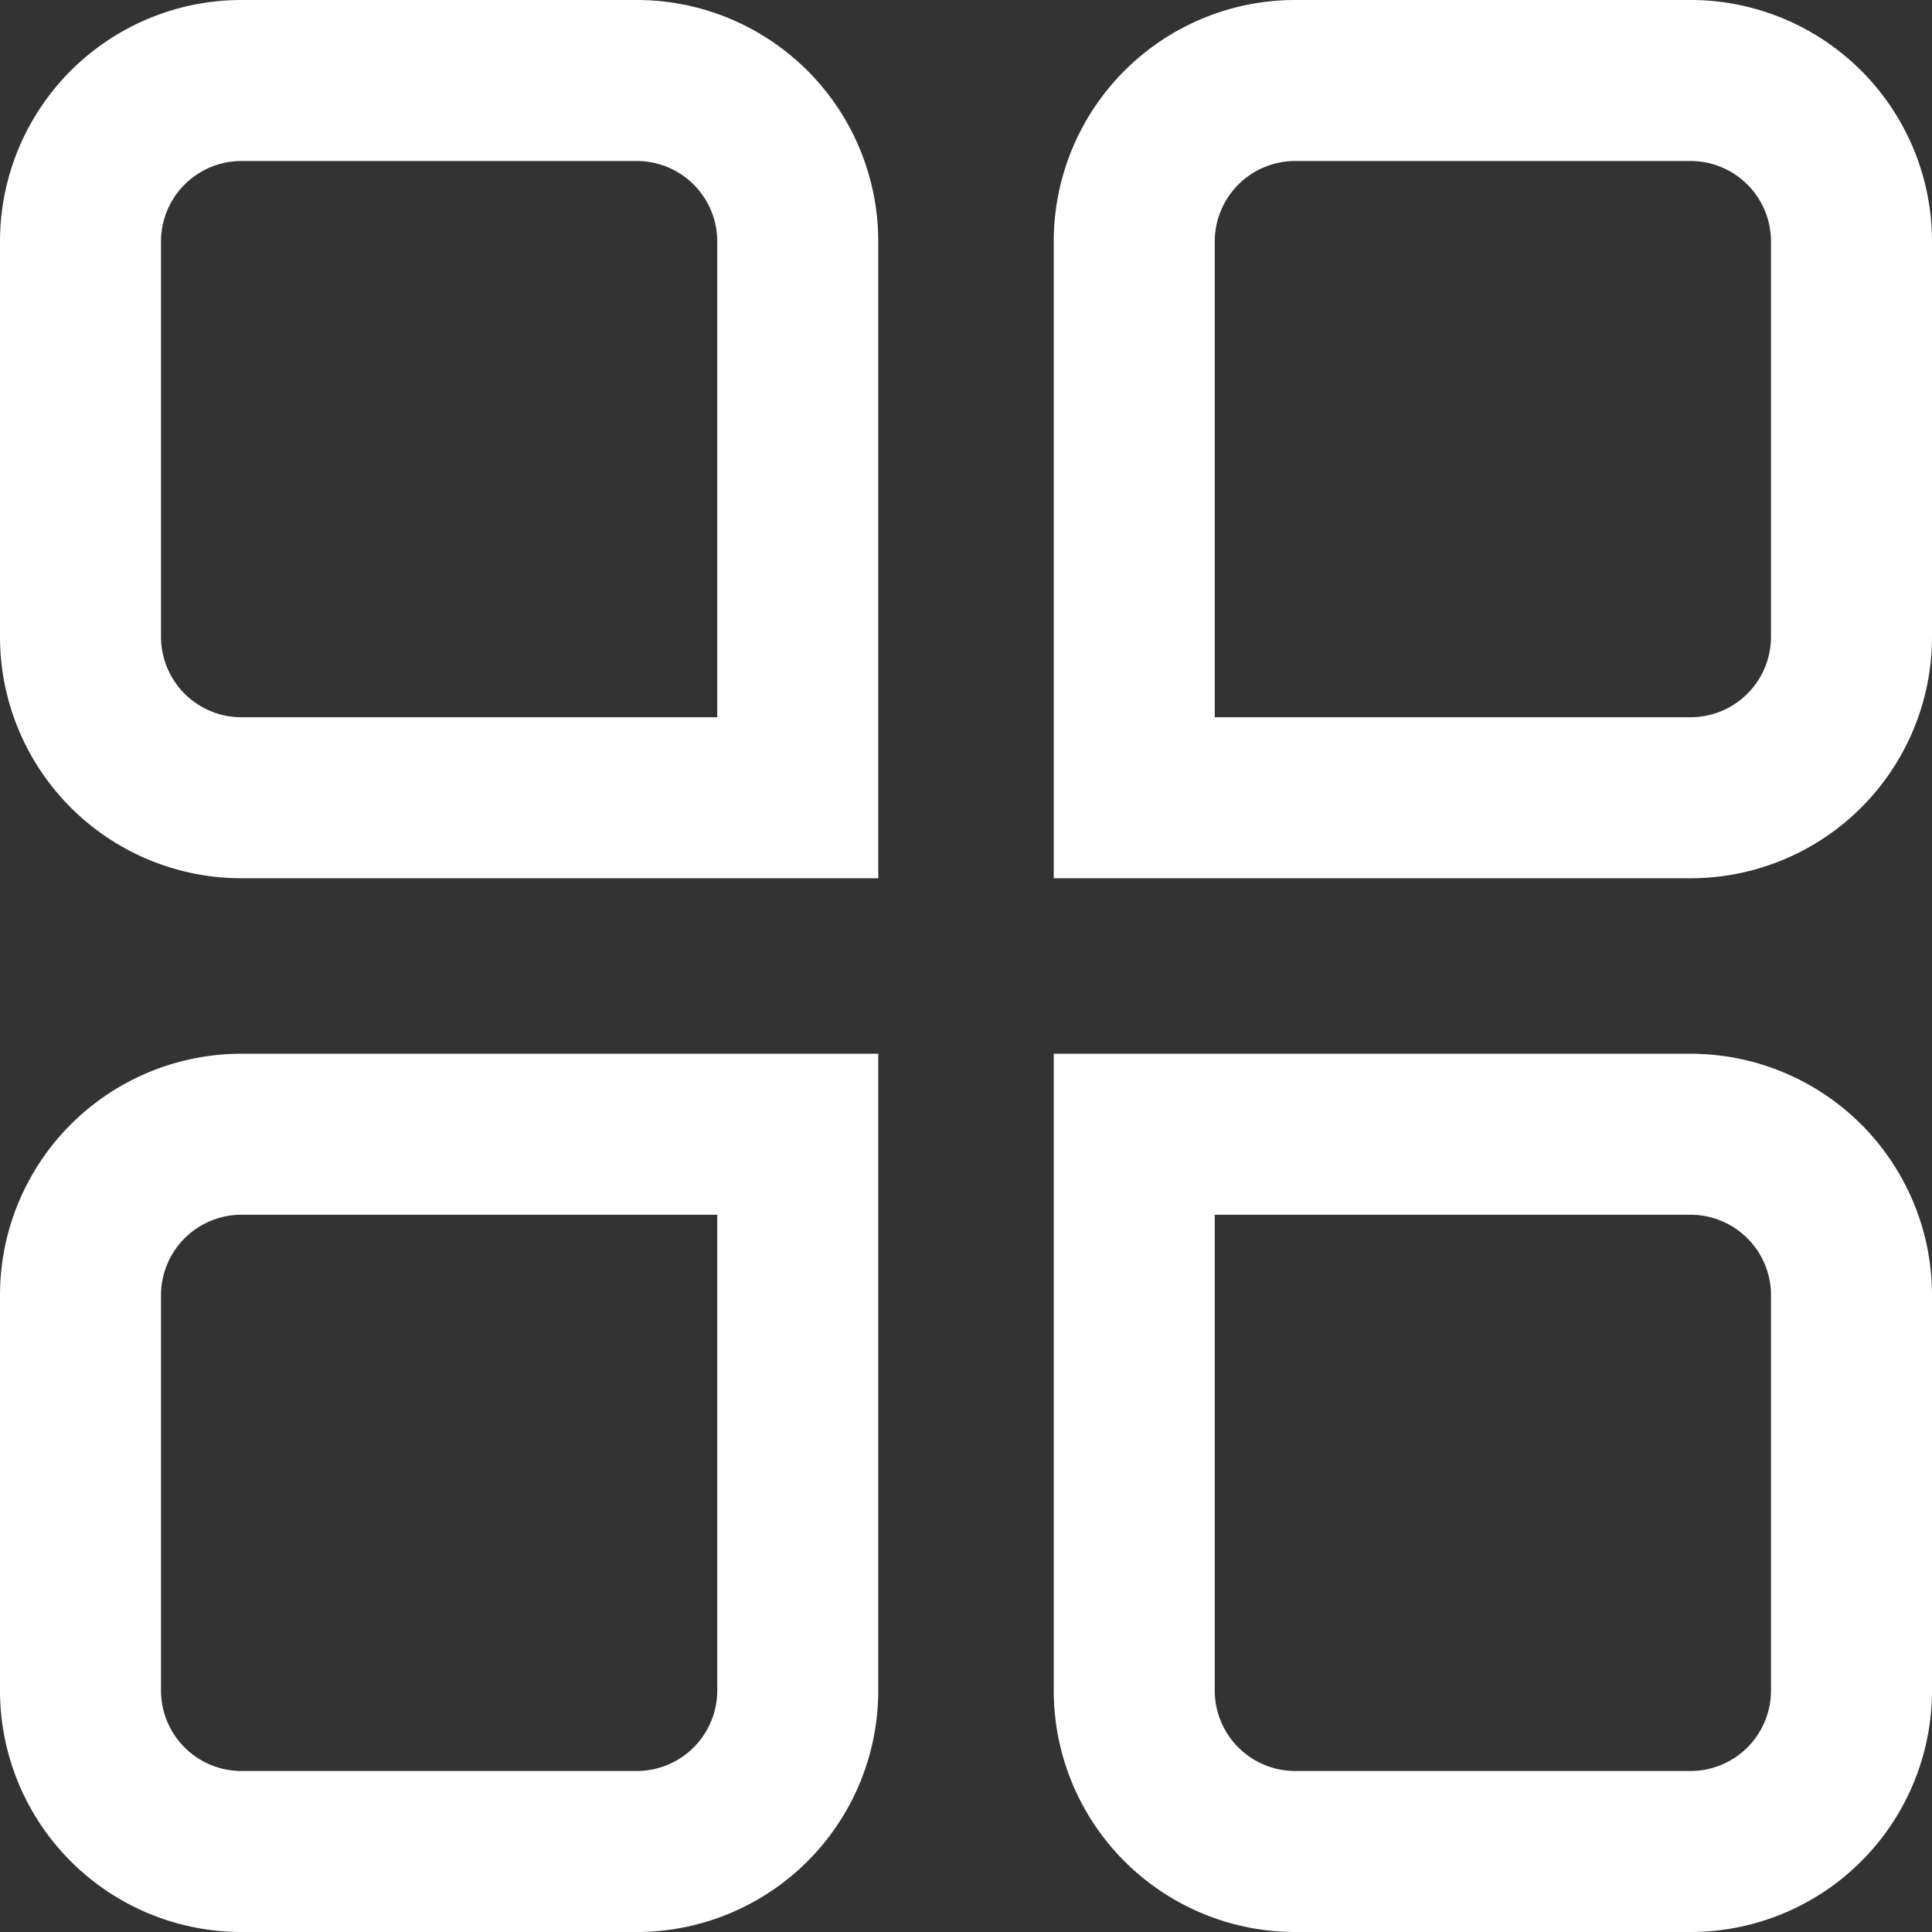 <svg xmlns="http://www.w3.org/2000/svg" viewBox="0 0 24 24"><rect x="0" y="0" width="24" height="24" fill="#333333" stroke="none"/><defs><style>.cls-1{fill:#fff;}</style></defs><title>资源 18hover</title><g id="图层_2" data-name="图层 2"><g id="图层_1-2" data-name="图层 1"><path class="cls-1" d="M7.91,0H3A3,3,0,0,0,0,3V7.91a3,3,0,0,0,3,3h7.91V3A3,3,0,0,0,7.91,0Zm1,8.91H3a1,1,0,0,1-1-1V3A1,1,0,0,1,3,2H7.91a1,1,0,0,1,1,1Z"/><path class="cls-1" d="M21,0H16.09a3,3,0,0,0-3,3v7.91H21a3,3,0,0,0,3-3V3A3,3,0,0,0,21,0Zm1,7.91a1,1,0,0,1-1,1H15.09V3a1,1,0,0,1,1-1H21a1,1,0,0,1,1,1Z"/><path class="cls-1" d="M0,16.09V21a3,3,0,0,0,3,3H7.91a3,3,0,0,0,3-3V13.09H3A3,3,0,0,0,0,16.09ZM8.91,21a1,1,0,0,1-1,1H3a1,1,0,0,1-1-1V16.09a1,1,0,0,1,1-1H8.91Z"/><path class="cls-1" d="M21,13.09H13.09V21a3,3,0,0,0,3,3H21a3,3,0,0,0,3-3V16.09A3,3,0,0,0,21,13.09ZM22,21a1,1,0,0,1-1,1H16.09a1,1,0,0,1-1-1V15.09H21a1,1,0,0,1,1,1Z"/></g></g></svg>